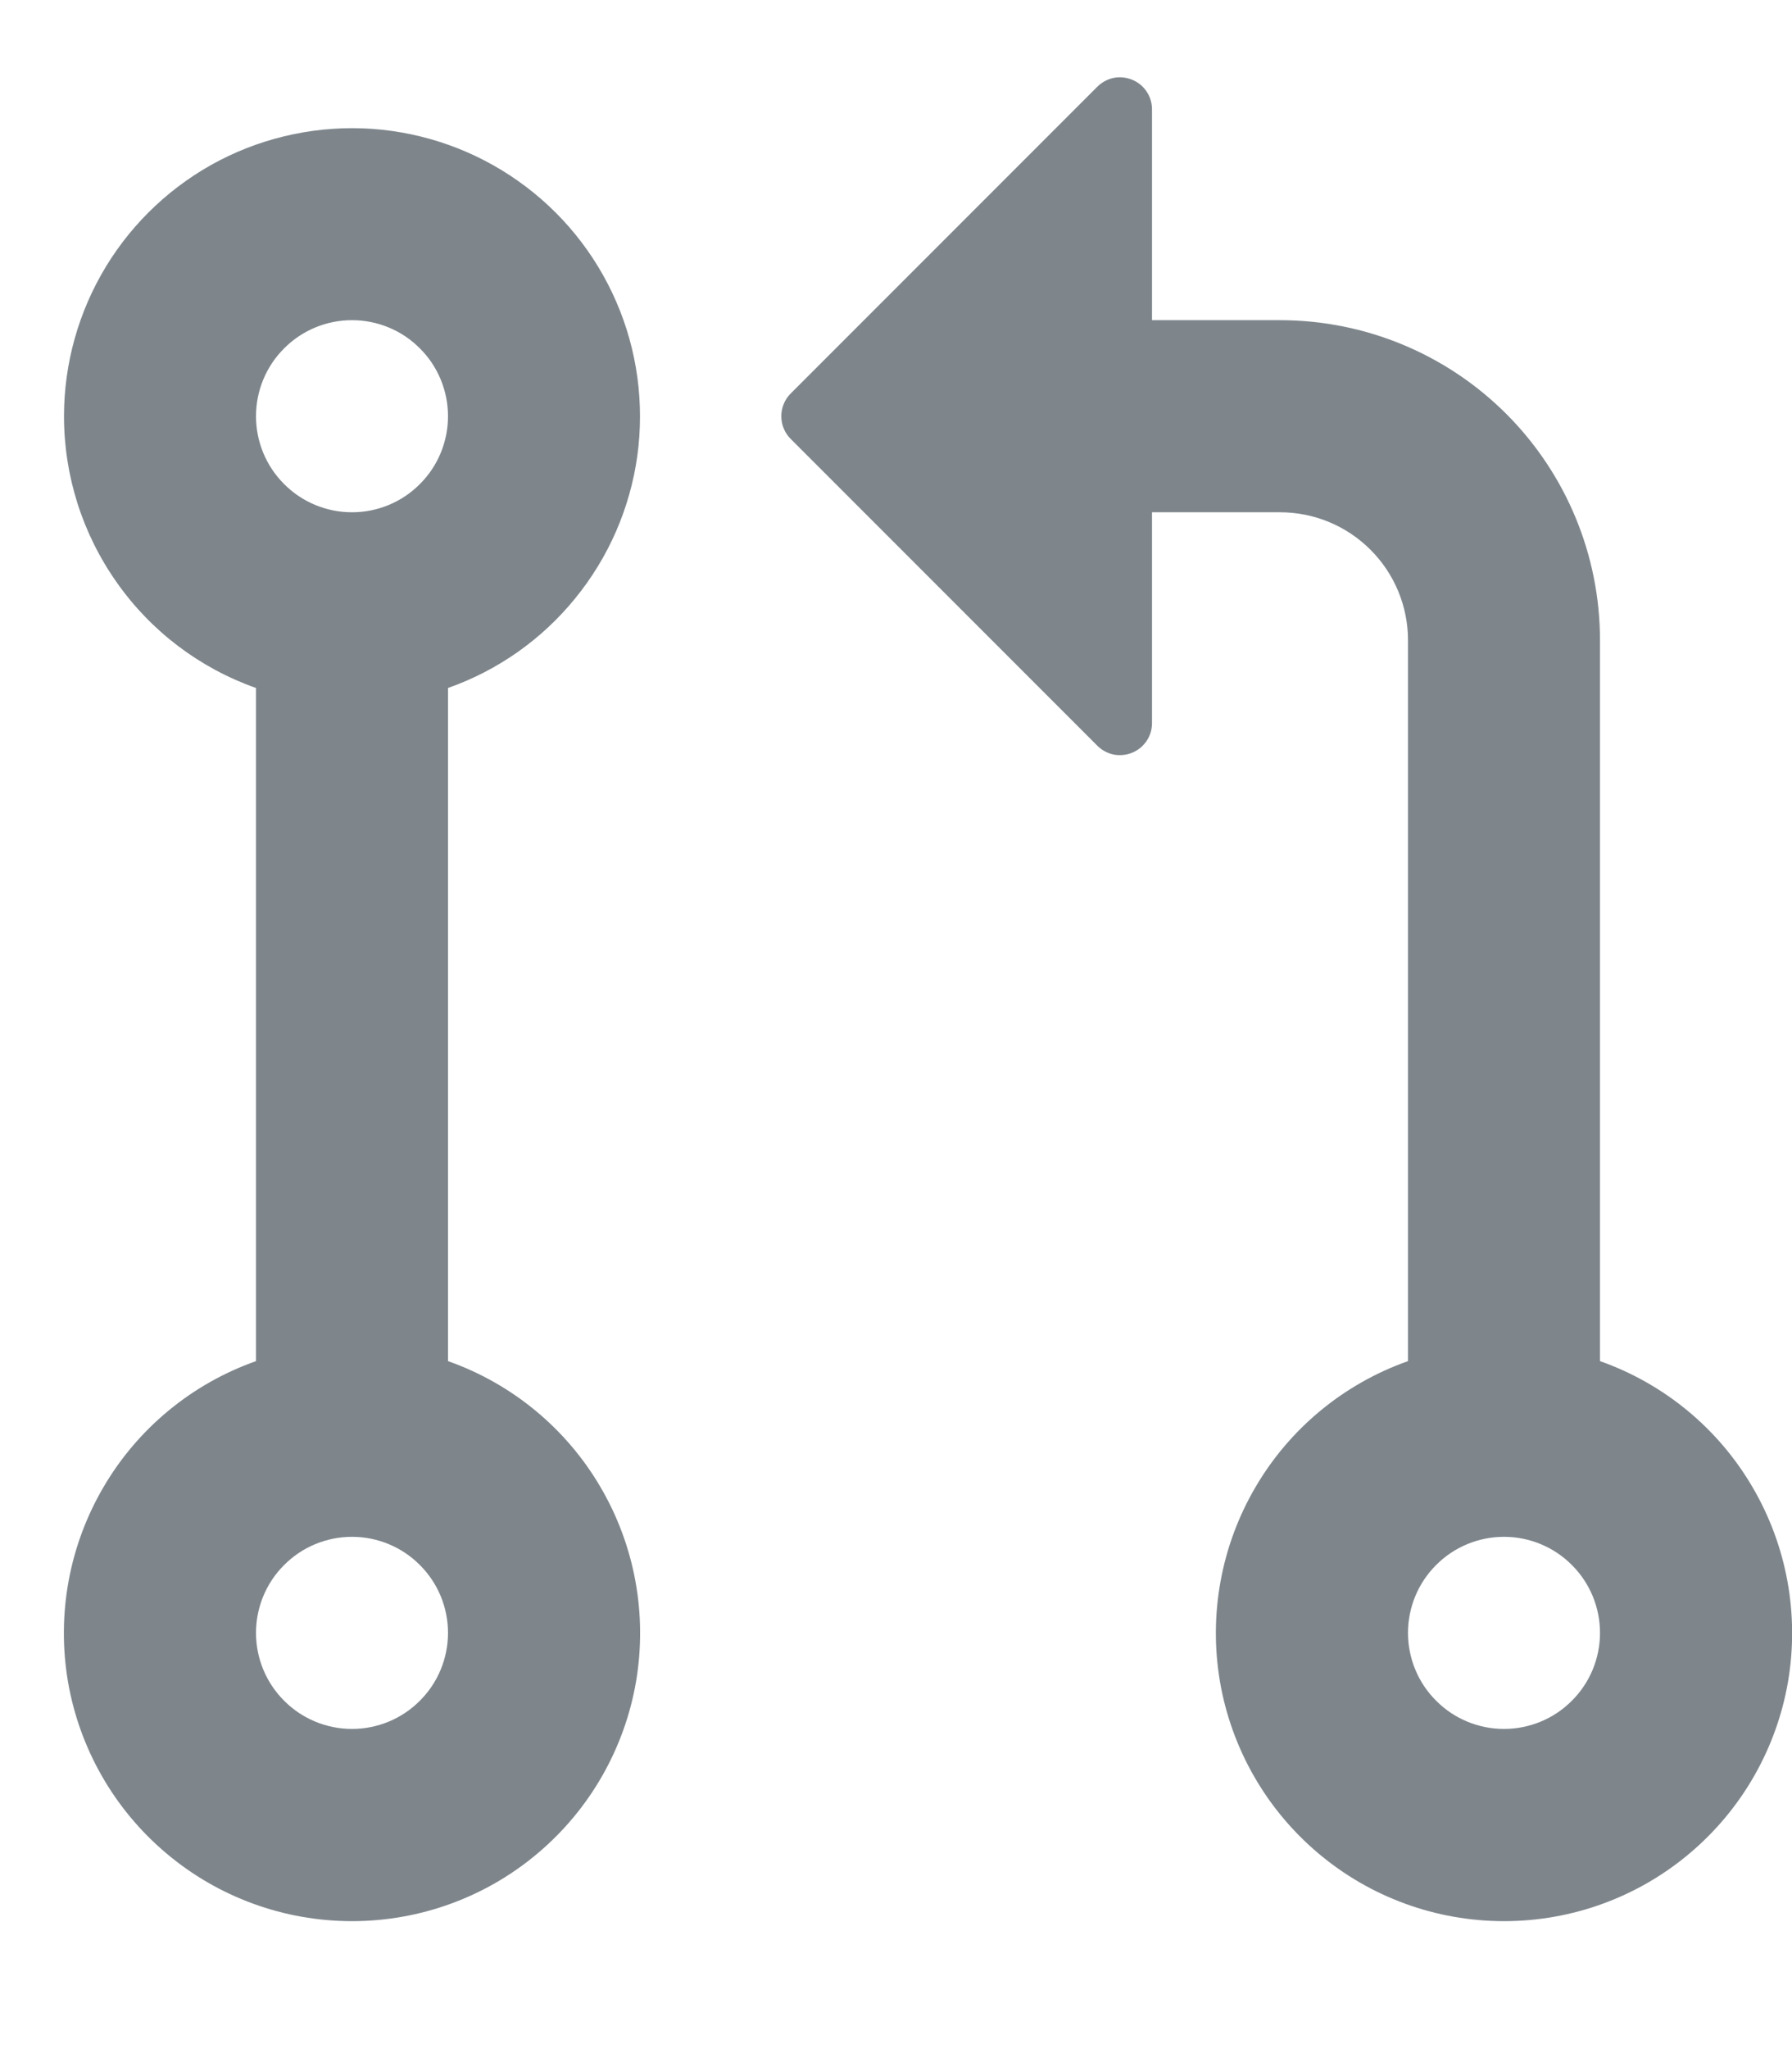 <svg xmlns="http://www.w3.org/2000/svg" width="14" height="16" fill="none" viewBox="0 0 14 16"><path fill="#7E868C" fill-rule="evenodd" d="M6.177 3.073L8.573 0.677C8.608 0.642 8.653 0.618 8.701 0.608C8.75 0.599 8.8 0.604 8.846 0.623C8.892 0.642 8.931 0.674 8.958 0.715C8.986 0.756 9 0.805 9 0.854V5.646C9 5.696 8.986 5.744 8.958 5.785C8.931 5.826 8.892 5.858 8.846 5.877C8.8 5.896 8.75 5.901 8.701 5.892C8.653 5.882 8.608 5.858 8.573 5.823L6.177 3.427C6.154 3.404 6.135 3.376 6.123 3.346C6.11 3.315 6.104 3.283 6.104 3.25C6.104 3.217 6.11 3.185 6.123 3.154C6.135 3.124 6.154 3.096 6.177 3.073ZM2.75 2.5C2.551 2.5 2.36 2.579 2.22 2.72C2.079 2.86 2 3.051 2 3.25C2 3.449 2.079 3.64 2.22 3.78C2.36 3.921 2.551 4 2.75 4C2.949 4 3.14 3.921 3.28 3.78C3.421 3.64 3.5 3.449 3.5 3.25C3.5 3.051 3.421 2.86 3.28 2.72C3.14 2.579 2.949 2.5 2.75 2.5ZM0.5 3.25C0.5 2.838 0.614 2.433 0.828 2.081C1.043 1.728 1.35 1.442 1.716 1.252C2.083 1.063 2.494 0.978 2.905 1.006C3.317 1.035 3.713 1.176 4.049 1.414C4.386 1.652 4.651 1.978 4.815 2.357C4.979 2.735 5.035 3.151 4.979 3.56C4.922 3.969 4.754 4.354 4.493 4.673C4.233 4.993 3.889 5.235 3.5 5.372V10.628C4.001 10.805 4.423 11.153 4.691 11.611C4.96 12.069 5.058 12.607 4.969 13.131C4.879 13.654 4.607 14.129 4.201 14.471C3.795 14.814 3.281 15.001 2.75 15.001C2.219 15.001 1.705 14.814 1.299 14.471C0.893 14.129 0.621 13.654 0.531 13.131C0.442 12.607 0.54 12.069 0.809 11.611C1.077 11.153 1.499 10.805 2 10.628V5.372C1.561 5.217 1.181 4.93 0.913 4.549C0.644 4.169 0.5 3.715 0.5 3.25ZM10 2.5H9V4H10C10.265 4 10.52 4.105 10.707 4.293C10.895 4.48 11 4.735 11 5V10.628C10.499 10.805 10.077 11.153 9.809 11.611C9.54 12.069 9.442 12.607 9.531 13.131C9.621 13.654 9.893 14.129 10.299 14.471C10.705 14.814 11.219 15.001 11.75 15.001C12.281 15.001 12.795 14.814 13.201 14.471C13.607 14.129 13.879 13.654 13.969 13.131C14.058 12.607 13.96 12.069 13.691 11.611C13.423 11.153 13.001 10.805 12.5 10.628V5C12.5 4.337 12.237 3.701 11.768 3.232C11.299 2.763 10.663 2.5 10 2.5ZM11 12.75C11 12.551 11.079 12.36 11.22 12.22C11.36 12.079 11.551 12 11.75 12C11.949 12 12.14 12.079 12.28 12.22C12.421 12.36 12.5 12.551 12.5 12.75C12.5 12.949 12.421 13.14 12.28 13.28C12.14 13.421 11.949 13.5 11.75 13.5C11.551 13.5 11.36 13.421 11.22 13.28C11.079 13.14 11 12.949 11 12.75ZM2.75 12C2.551 12 2.36 12.079 2.22 12.22C2.079 12.36 2 12.551 2 12.75C2 12.949 2.079 13.14 2.22 13.28C2.36 13.421 2.551 13.5 2.75 13.5C2.949 13.5 3.14 13.421 3.28 13.28C3.421 13.14 3.5 12.949 3.5 12.75C3.5 12.551 3.421 12.36 3.28 12.22C3.14 12.079 2.949 12 2.75 12Z" clip-rule="evenodd"/></svg>